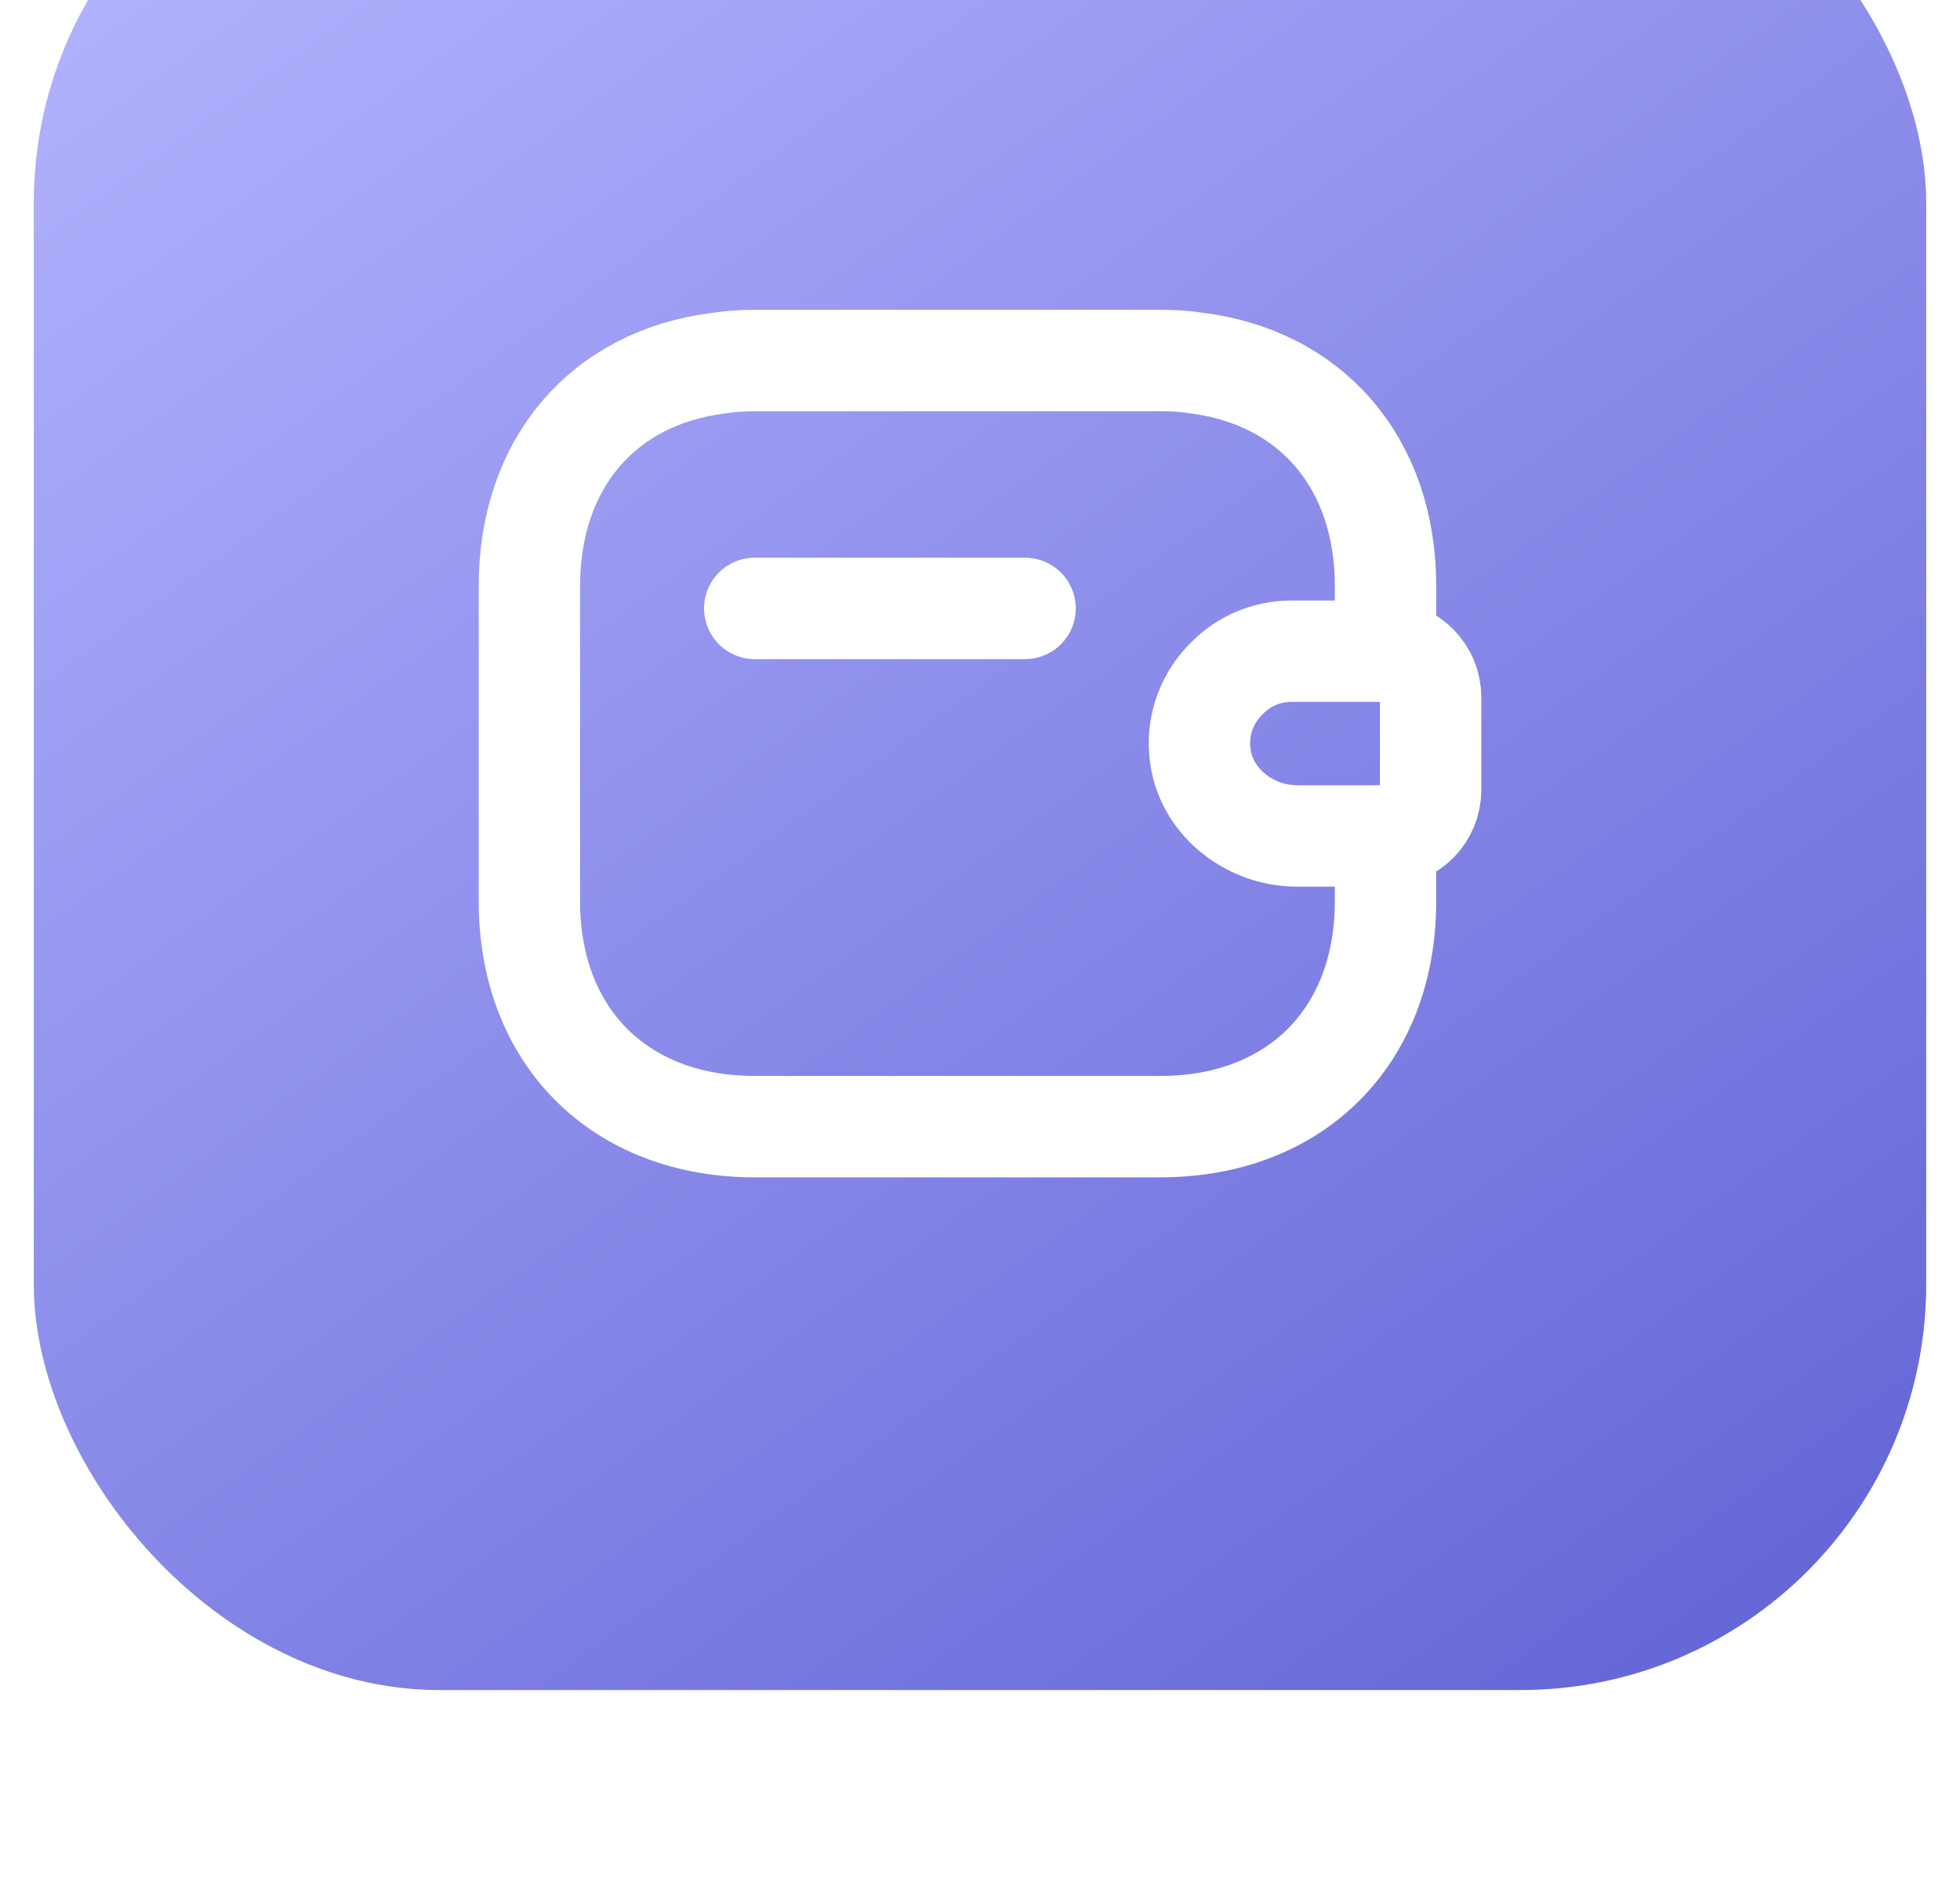 <svg width="29" height="28" viewBox="0 0 29 28" fill="none" xmlns="http://www.w3.org/2000/svg">
<g filter="url(#filter0_iii_402_14990)">
<rect x="0.5" width="28" height="28" rx="6" fill="url(#paint0_linear_402_14990)"/>
<path d="M15.167 12H11.167M20.5 15.366C20.873 15.353 21.167 15.053 21.167 14.686V13.313C21.167 12.946 20.873 12.646 20.5 12.633M20.5 15.366H19.194C18.474 15.366 17.814 14.84 17.753 14.12C17.713 13.7 17.873 13.306 18.154 13.033C18.4 12.78 18.74 12.633 19.113 12.633H20.5M20.5 15.366L20.5 16.333C20.5 18.333 19.167 19.666 17.167 19.666H11.167C9.167 19.666 7.833 18.333 7.833 16.333V11.666C7.833 9.853 8.927 8.586 10.627 8.373C10.8 8.346 10.98 8.333 11.167 8.333H17.167C17.34 8.333 17.507 8.34 17.667 8.366C19.387 8.566 20.5 9.84 20.5 11.666L20.5 12.633" stroke="white" stroke-width="1.5" stroke-linecap="round" stroke-linejoin="round"/>
</g>
<defs>
<filter id="filter0_iii_402_14990" x="0.5" y="-3" width="28" height="33" filterUnits="userSpaceOnUse" color-interpolation-filters="sRGB">
<feFlood flood-opacity="0" result="BackgroundImageFix"/>
<feBlend mode="normal" in="SourceGraphic" in2="BackgroundImageFix" result="shape"/>
<feColorMatrix in="SourceAlpha" type="matrix" values="0 0 0 0 0 0 0 0 0 0 0 0 0 0 0 0 0 0 127 0" result="hardAlpha"/>
<feOffset dy="2"/>
<feGaussianBlur stdDeviation="2"/>
<feComposite in2="hardAlpha" operator="arithmetic" k2="-1" k3="1"/>
<feColorMatrix type="matrix" values="0 0 0 0 1 0 0 0 0 1 0 0 0 0 1 0 0 0 0.54 0"/>
<feBlend mode="normal" in2="shape" result="effect1_innerShadow_402_14990"/>
<feColorMatrix in="SourceAlpha" type="matrix" values="0 0 0 0 0 0 0 0 0 0 0 0 0 0 0 0 0 0 127 0" result="hardAlpha"/>
<feOffset dy="-3"/>
<feGaussianBlur stdDeviation="2"/>
<feComposite in2="hardAlpha" operator="arithmetic" k2="-1" k3="1"/>
<feColorMatrix type="matrix" values="0 0 0 0 0.384 0 0 0 0 0.388 0 0 0 0 0.835 0 0 0 0.94 0"/>
<feBlend mode="normal" in2="effect1_innerShadow_402_14990" result="effect2_innerShadow_402_14990"/>
<feColorMatrix in="SourceAlpha" type="matrix" values="0 0 0 0 0 0 0 0 0 0 0 0 0 0 0 0 0 0 127 0" result="hardAlpha"/>
<feOffset dy="-2"/>
<feGaussianBlur stdDeviation="1"/>
<feComposite in2="hardAlpha" operator="arithmetic" k2="-1" k3="1"/>
<feColorMatrix type="matrix" values="0 0 0 0 0.384 0 0 0 0 0.388 0 0 0 0 0.835 0 0 0 0.4 0"/>
<feBlend mode="normal" in2="effect2_innerShadow_402_14990" result="effect3_innerShadow_402_14990"/>
</filter>
<linearGradient id="paint0_linear_402_14990" x1="27.119" y1="28.346" x2="5.338" y2="-1.755" gradientUnits="userSpaceOnUse">
<stop stop-color="#6263D5"/>
<stop offset="1" stop-color="#B4B4FF"/>
</linearGradient>
</defs>
</svg>
